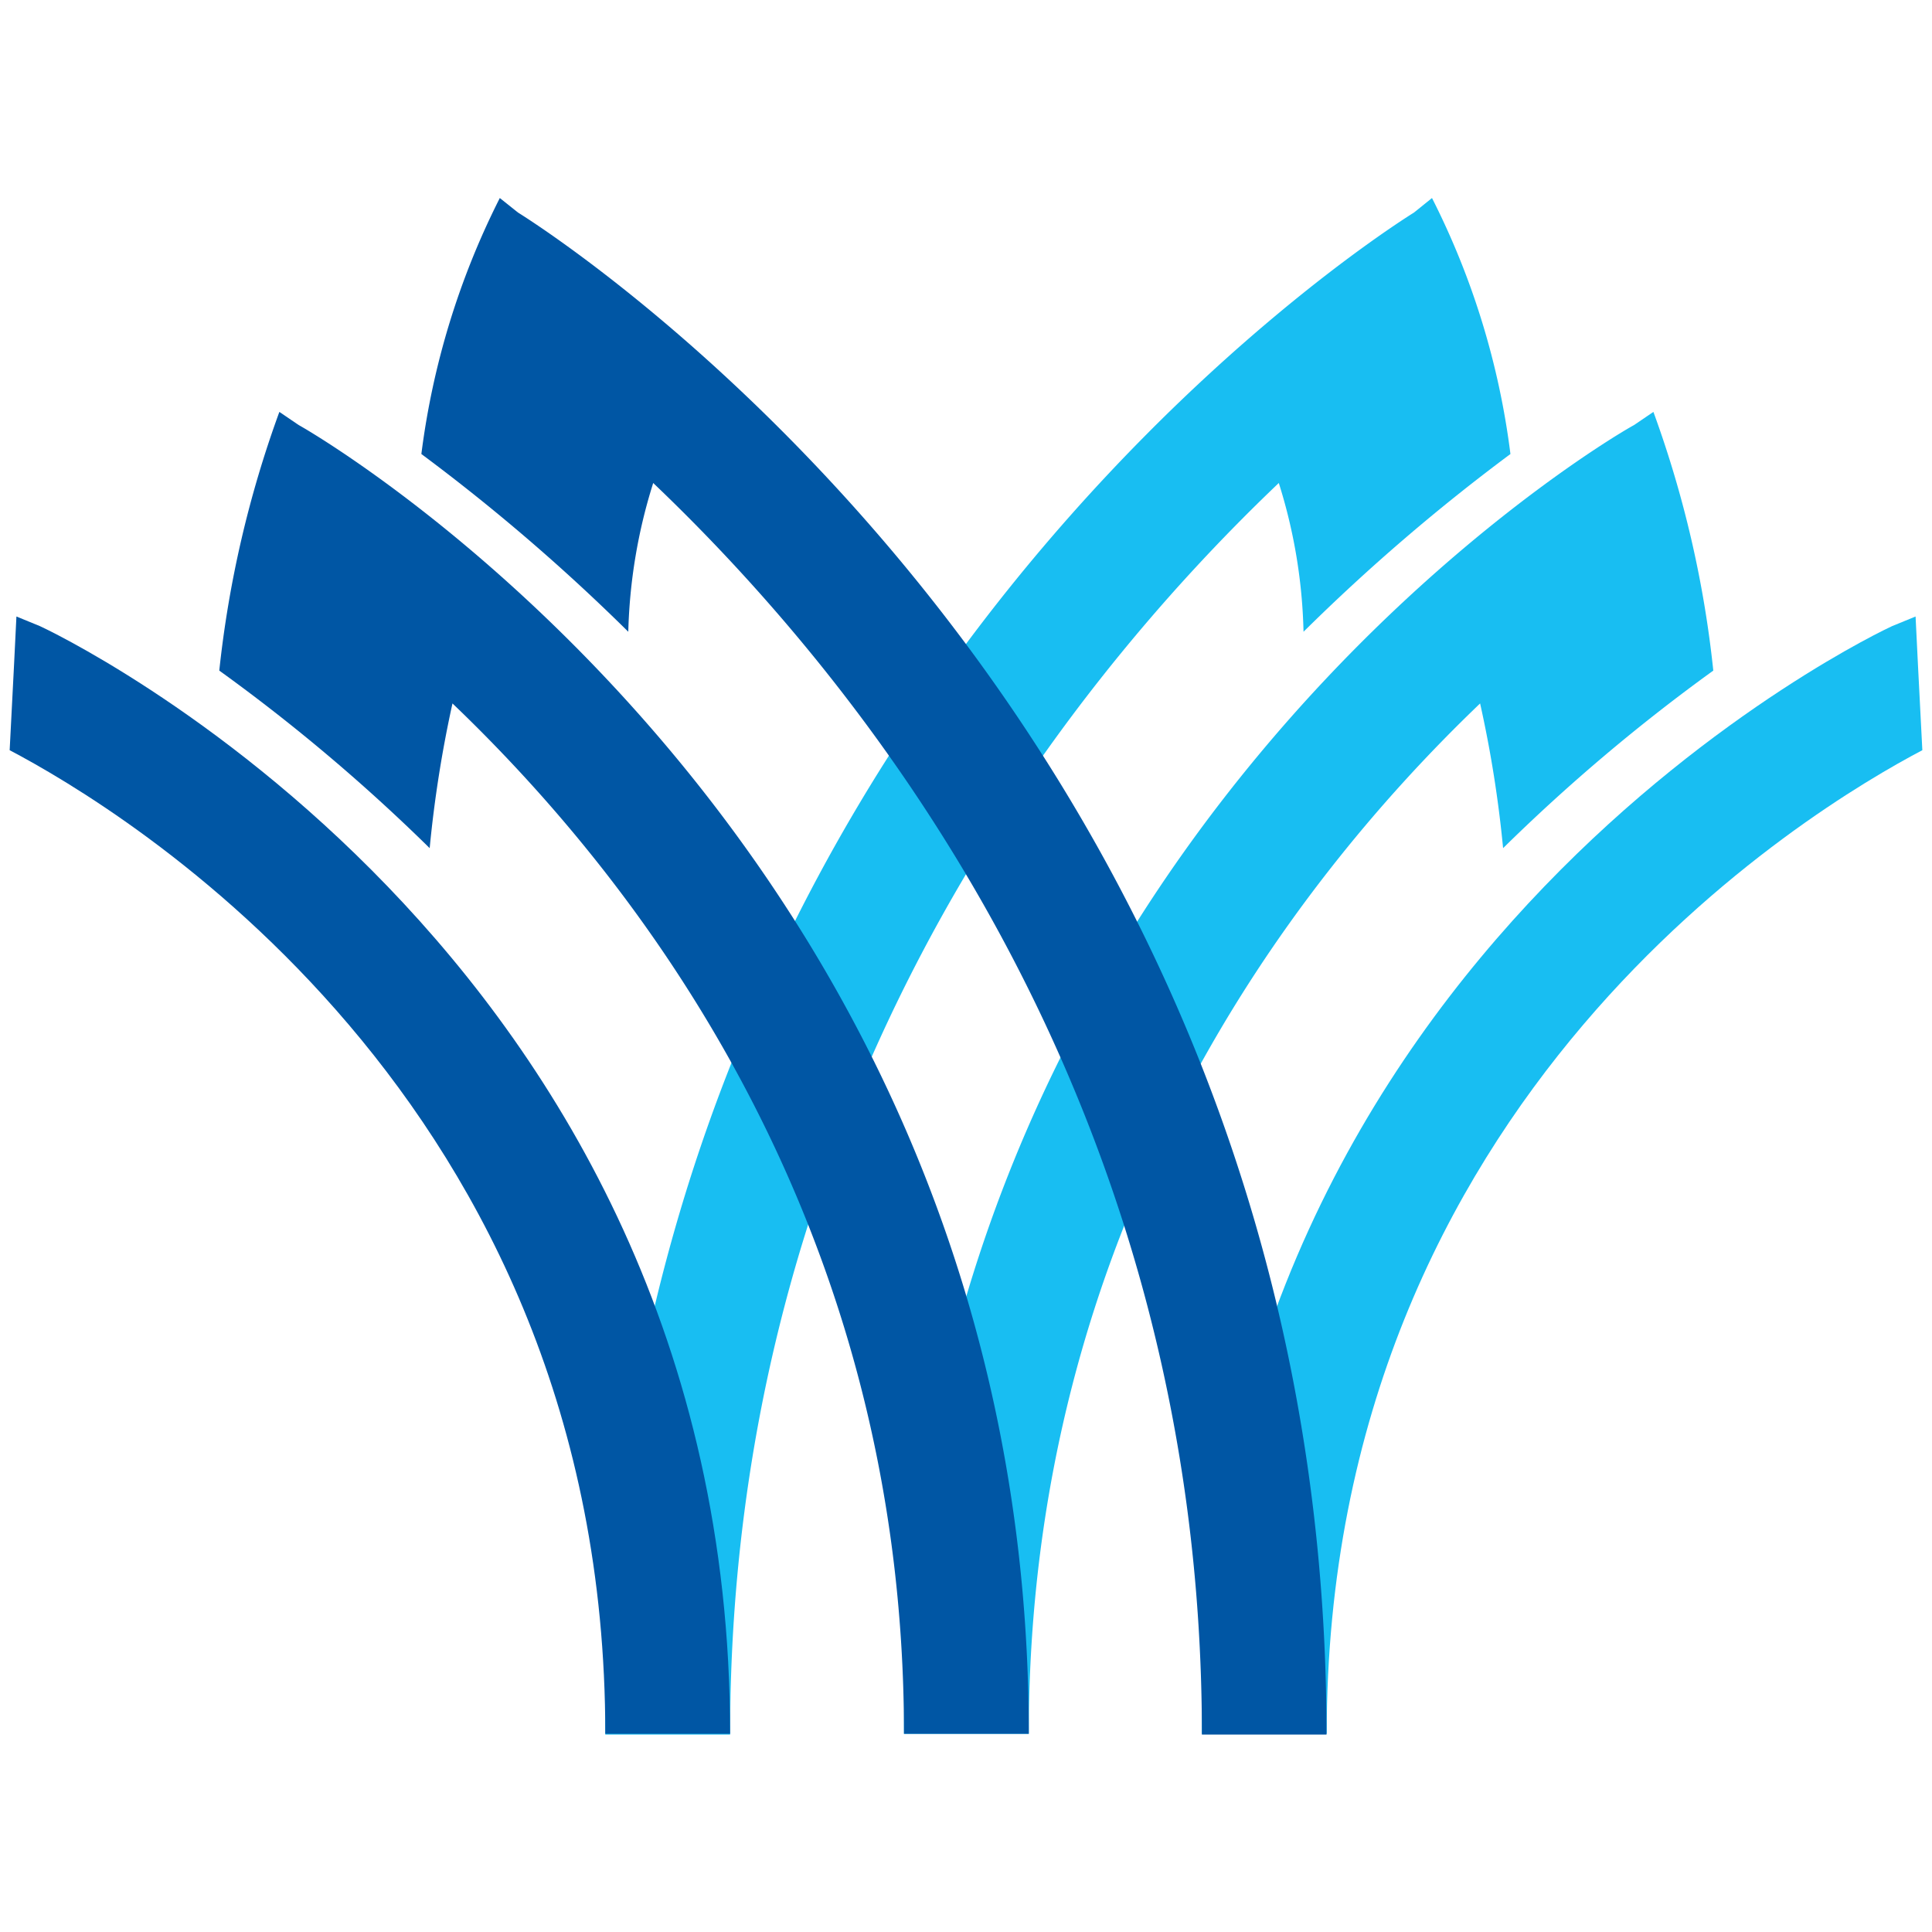 <svg id="图层_1" data-name="图层 1" xmlns="http://www.w3.org/2000/svg" viewBox="0 0 100 100"><defs><style>.cls-1{fill:#18bef2;}.cls-2{fill:#0056a4;}</style></defs><path class="cls-1" d="M73.19,11l.93-.75A40.37,40.37,0,0,1,78.18,23.5a100.44,100.44,0,0,0-10.71,9.2A27.54,27.54,0,0,0,66.19,25c-11.5,10.95-28.4,32.53-28.4,64.78H31.33C31.33,37.58,71.48,12.07,73.19,11Z"/><path class="cls-1" d="M84.58,22l1-.68a56.05,56.05,0,0,1,3.1,13.39A94,94,0,0,0,77.8,43.9a61.19,61.19,0,0,0-1.19-7.49c-10.09,9.66-23.36,27.3-23.36,53.33H46.79C46.79,44.27,83,22.85,84.58,22Z"/><path class="cls-1" d="M97.93,32.41l1.22-.5s.21,4.33.35,6.92c-5.7,3-30.83,17.92-30.83,50.91H62.21C62.21,49.07,97.57,32.57,97.93,32.41Z"/><path class="cls-2" d="M26.81,11l-.94-.75A40.65,40.65,0,0,0,21.81,23.5a100.44,100.44,0,0,1,10.71,9.2A27.82,27.82,0,0,1,33.81,25c11.49,10.95,28.4,32.53,28.4,64.78h6.45C68.66,37.58,28.52,12.07,26.81,11Z"/><path class="cls-2" d="M15.46,22l-1-.68a56.35,56.35,0,0,0-3.11,13.39A93.64,93.64,0,0,1,22.24,43.9a62.33,62.33,0,0,1,1.18-7.49c10.1,9.66,23.37,27.3,23.37,53.33h6.46C53.25,44.27,17,22.85,15.46,22Z"/><path class="cls-2" d="M2.07,32.41l-1.22-.5S.64,36.24.5,38.83c5.7,3,30.83,17.92,30.83,50.91h6.46C37.79,49.07,2.43,32.57,2.07,32.41Z"/></svg>